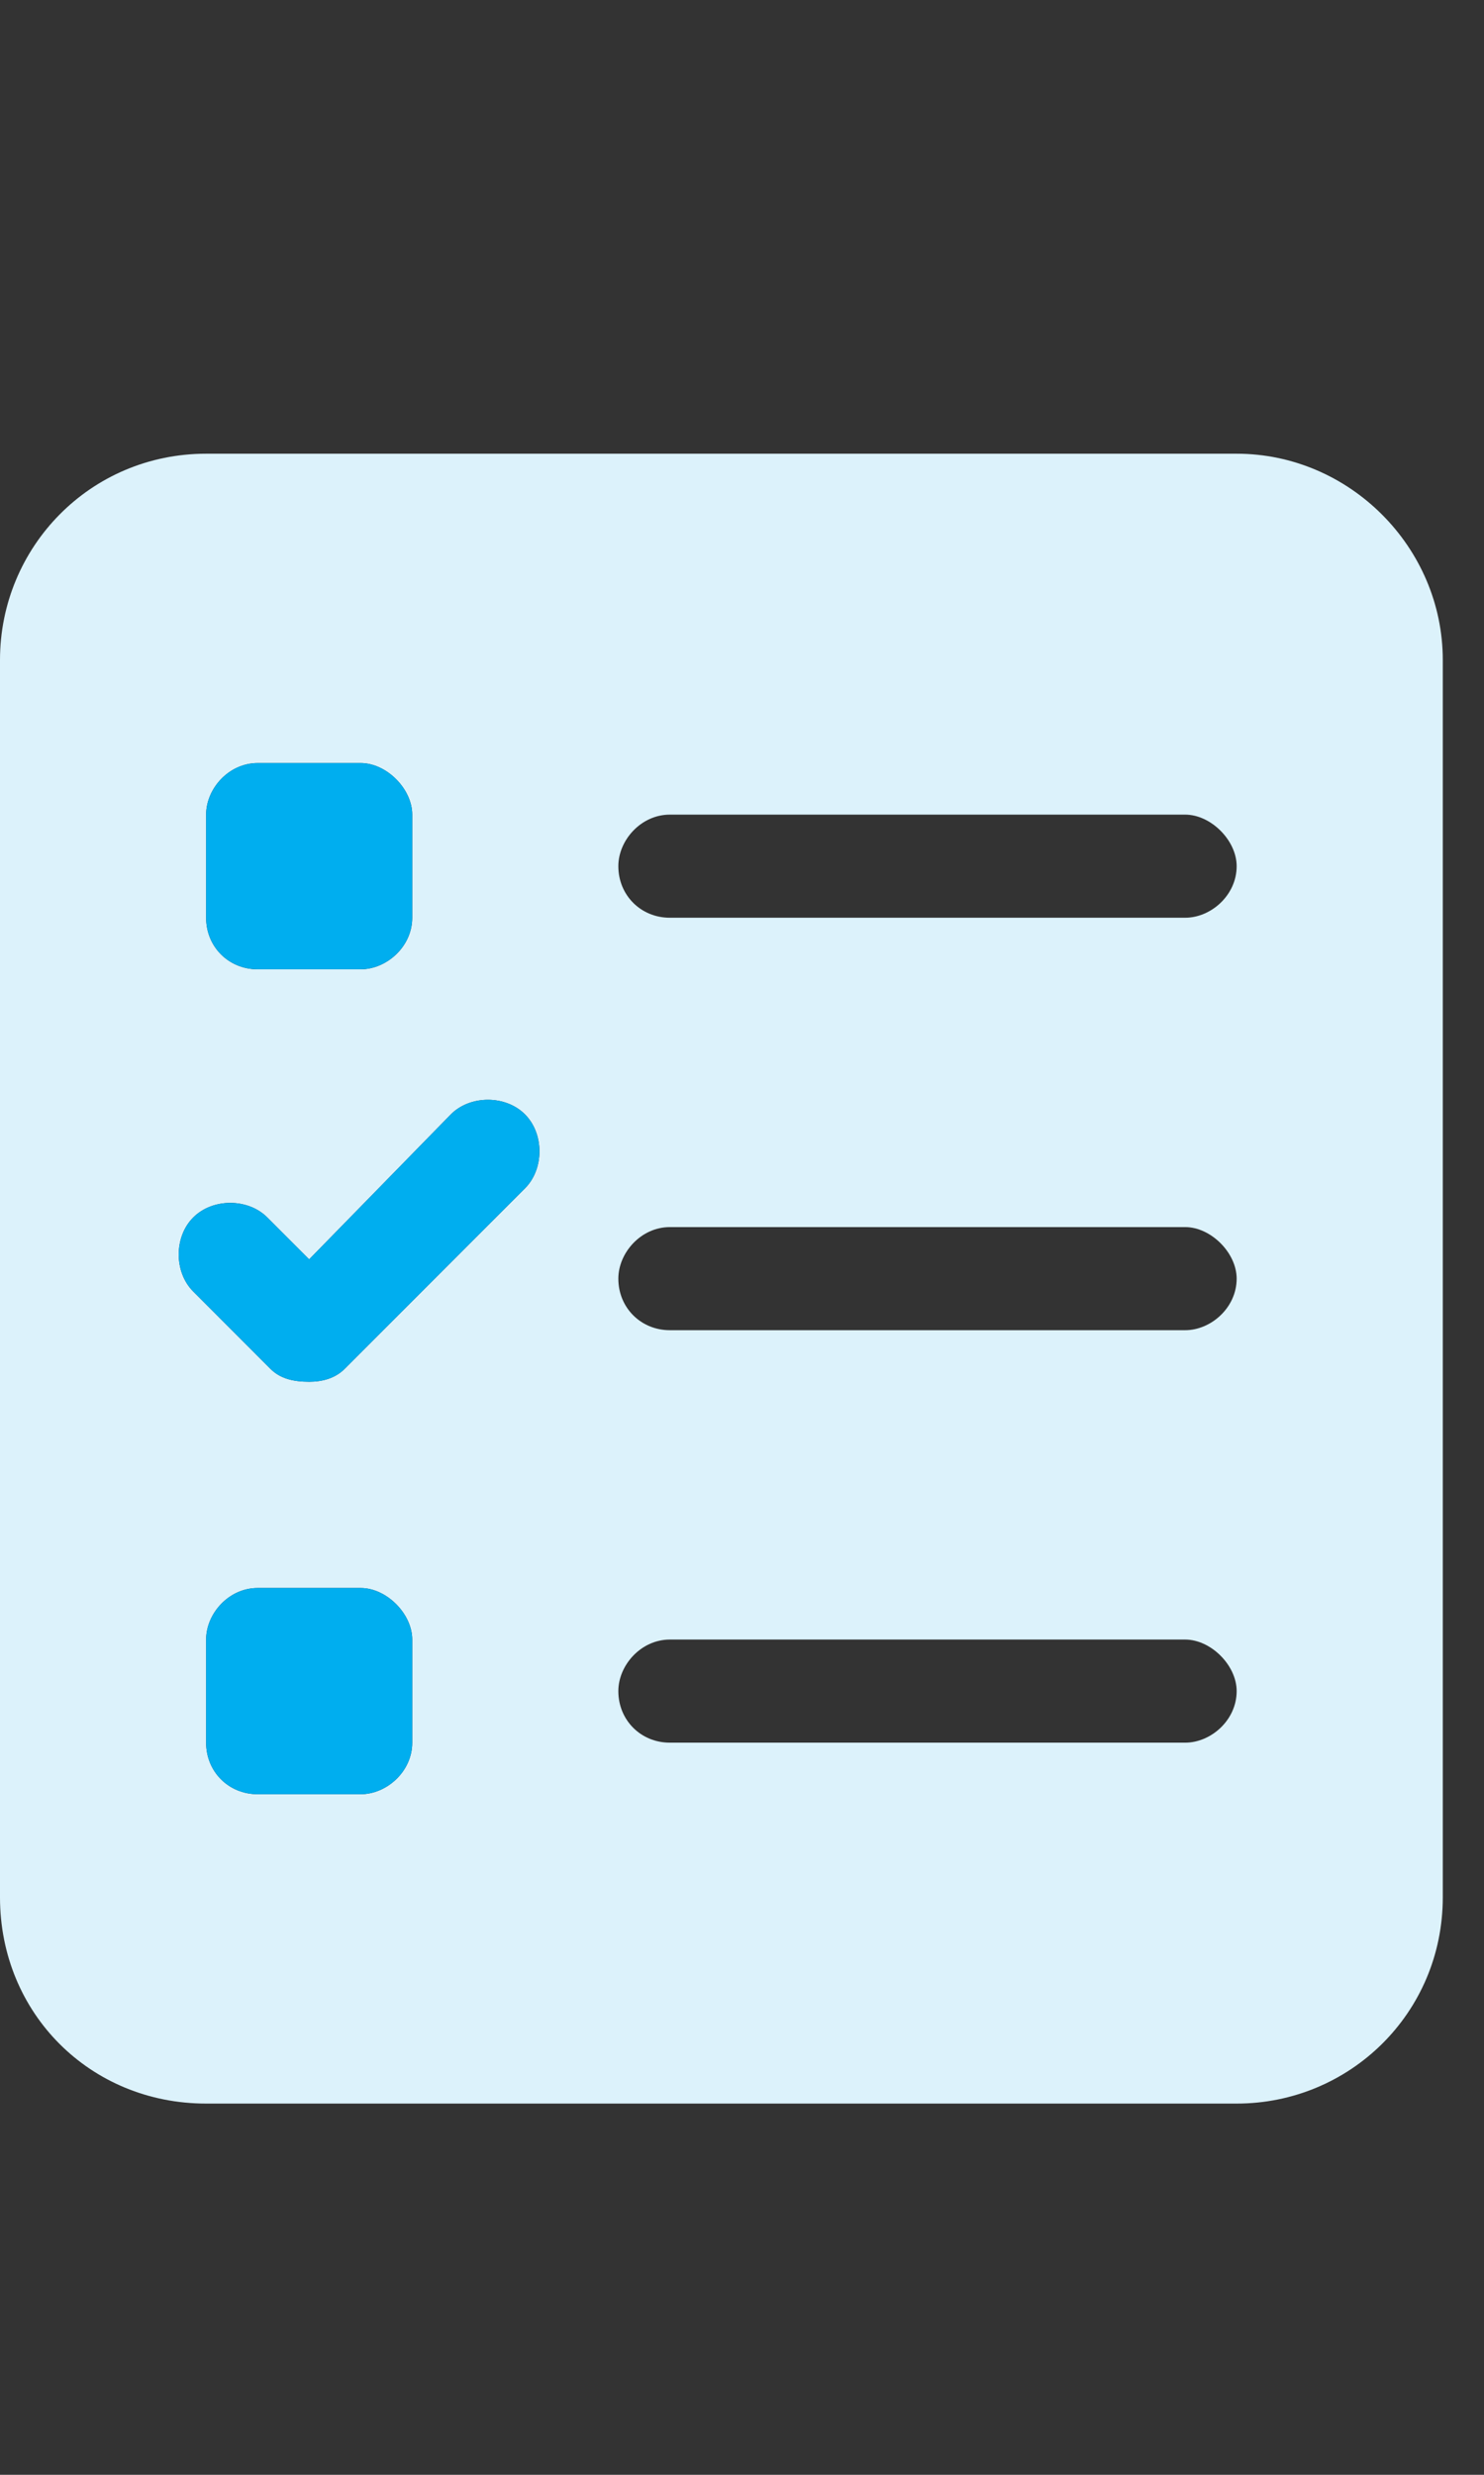 <svg width="18" height="30" viewBox="0 0 18 30" fill="none" xmlns="http://www.w3.org/2000/svg">
<rect x="0" y="0" width="18" height="30" fill="#333333" stroke="none"/>
<path d="M15 5.5C16.367 5.5 17.5 6.633 17.5 8V23C17.5 24.406 16.367 25.5 15 25.5H2.5C1.094 25.5 0 24.406 0 23V8C0 6.633 1.094 5.5 2.5 5.5H15ZM2.5 9.875V11.125C2.5 11.477 2.773 11.75 3.125 11.75H4.375C4.688 11.75 5 11.477 5 11.125V9.875C5 9.562 4.688 9.25 4.375 9.25H3.125C2.773 9.25 2.5 9.562 2.5 9.875ZM5 21.125V19.875C5 19.562 4.688 19.25 4.375 19.25H3.125C2.773 19.25 2.5 19.562 2.5 19.875V21.125C2.5 21.477 2.773 21.75 3.125 21.75H4.375C4.688 21.75 5 21.477 5 21.125ZM6.367 14.406C6.602 14.172 6.602 13.742 6.367 13.508C6.133 13.273 5.703 13.273 5.469 13.508L3.75 15.266L3.242 14.758C3.008 14.523 2.578 14.523 2.344 14.758C2.109 14.992 2.109 15.422 2.344 15.656L3.281 16.594C3.398 16.711 3.555 16.75 3.75 16.75C3.906 16.75 4.062 16.711 4.18 16.594L6.367 14.406ZM14.375 21.125C14.688 21.125 15 20.852 15 20.5C15 20.188 14.688 19.875 14.375 19.875H8.125C7.773 19.875 7.5 20.188 7.5 20.5C7.5 20.852 7.773 21.125 8.125 21.125H14.375ZM14.375 16.125C14.688 16.125 15 15.852 15 15.5C15 15.188 14.688 14.875 14.375 14.875H8.125C7.773 14.875 7.5 15.188 7.5 15.5C7.5 15.852 7.773 16.125 8.125 16.125H14.375ZM14.375 11.125C14.688 11.125 15 10.852 15 10.5C15 10.188 14.688 9.875 14.375 9.875H8.125C7.773 9.875 7.5 10.188 7.5 10.5C7.5 10.852 7.773 11.125 8.125 11.125H14.375Z" fill="#DCF2FB"/>
<path d="M3.125 11.75C2.773 11.75 2.5 11.477 2.5 11.125V9.875C2.5 9.562 2.773 9.25 3.125 9.25H4.375C4.688 9.25 5 9.562 5 9.875V11.125C5 11.477 4.688 11.75 4.375 11.75H3.125ZM4.375 19.25C4.688 19.25 5 19.562 5 19.875V21.125C5 21.477 4.688 21.75 4.375 21.75H3.125C2.773 21.75 2.5 21.477 2.5 21.125V19.875C2.5 19.562 2.773 19.25 3.125 19.25H4.375ZM6.367 13.508C6.602 13.742 6.602 14.172 6.367 14.406L4.18 16.594C4.062 16.711 3.906 16.75 3.75 16.75C3.555 16.75 3.398 16.711 3.281 16.594L2.344 15.656C2.109 15.422 2.109 14.992 2.344 14.758C2.578 14.523 3.008 14.523 3.242 14.758L3.75 15.266L5.469 13.508C5.703 13.273 6.133 13.273 6.367 13.508Z" fill="#00AEEF"/>
</svg>
